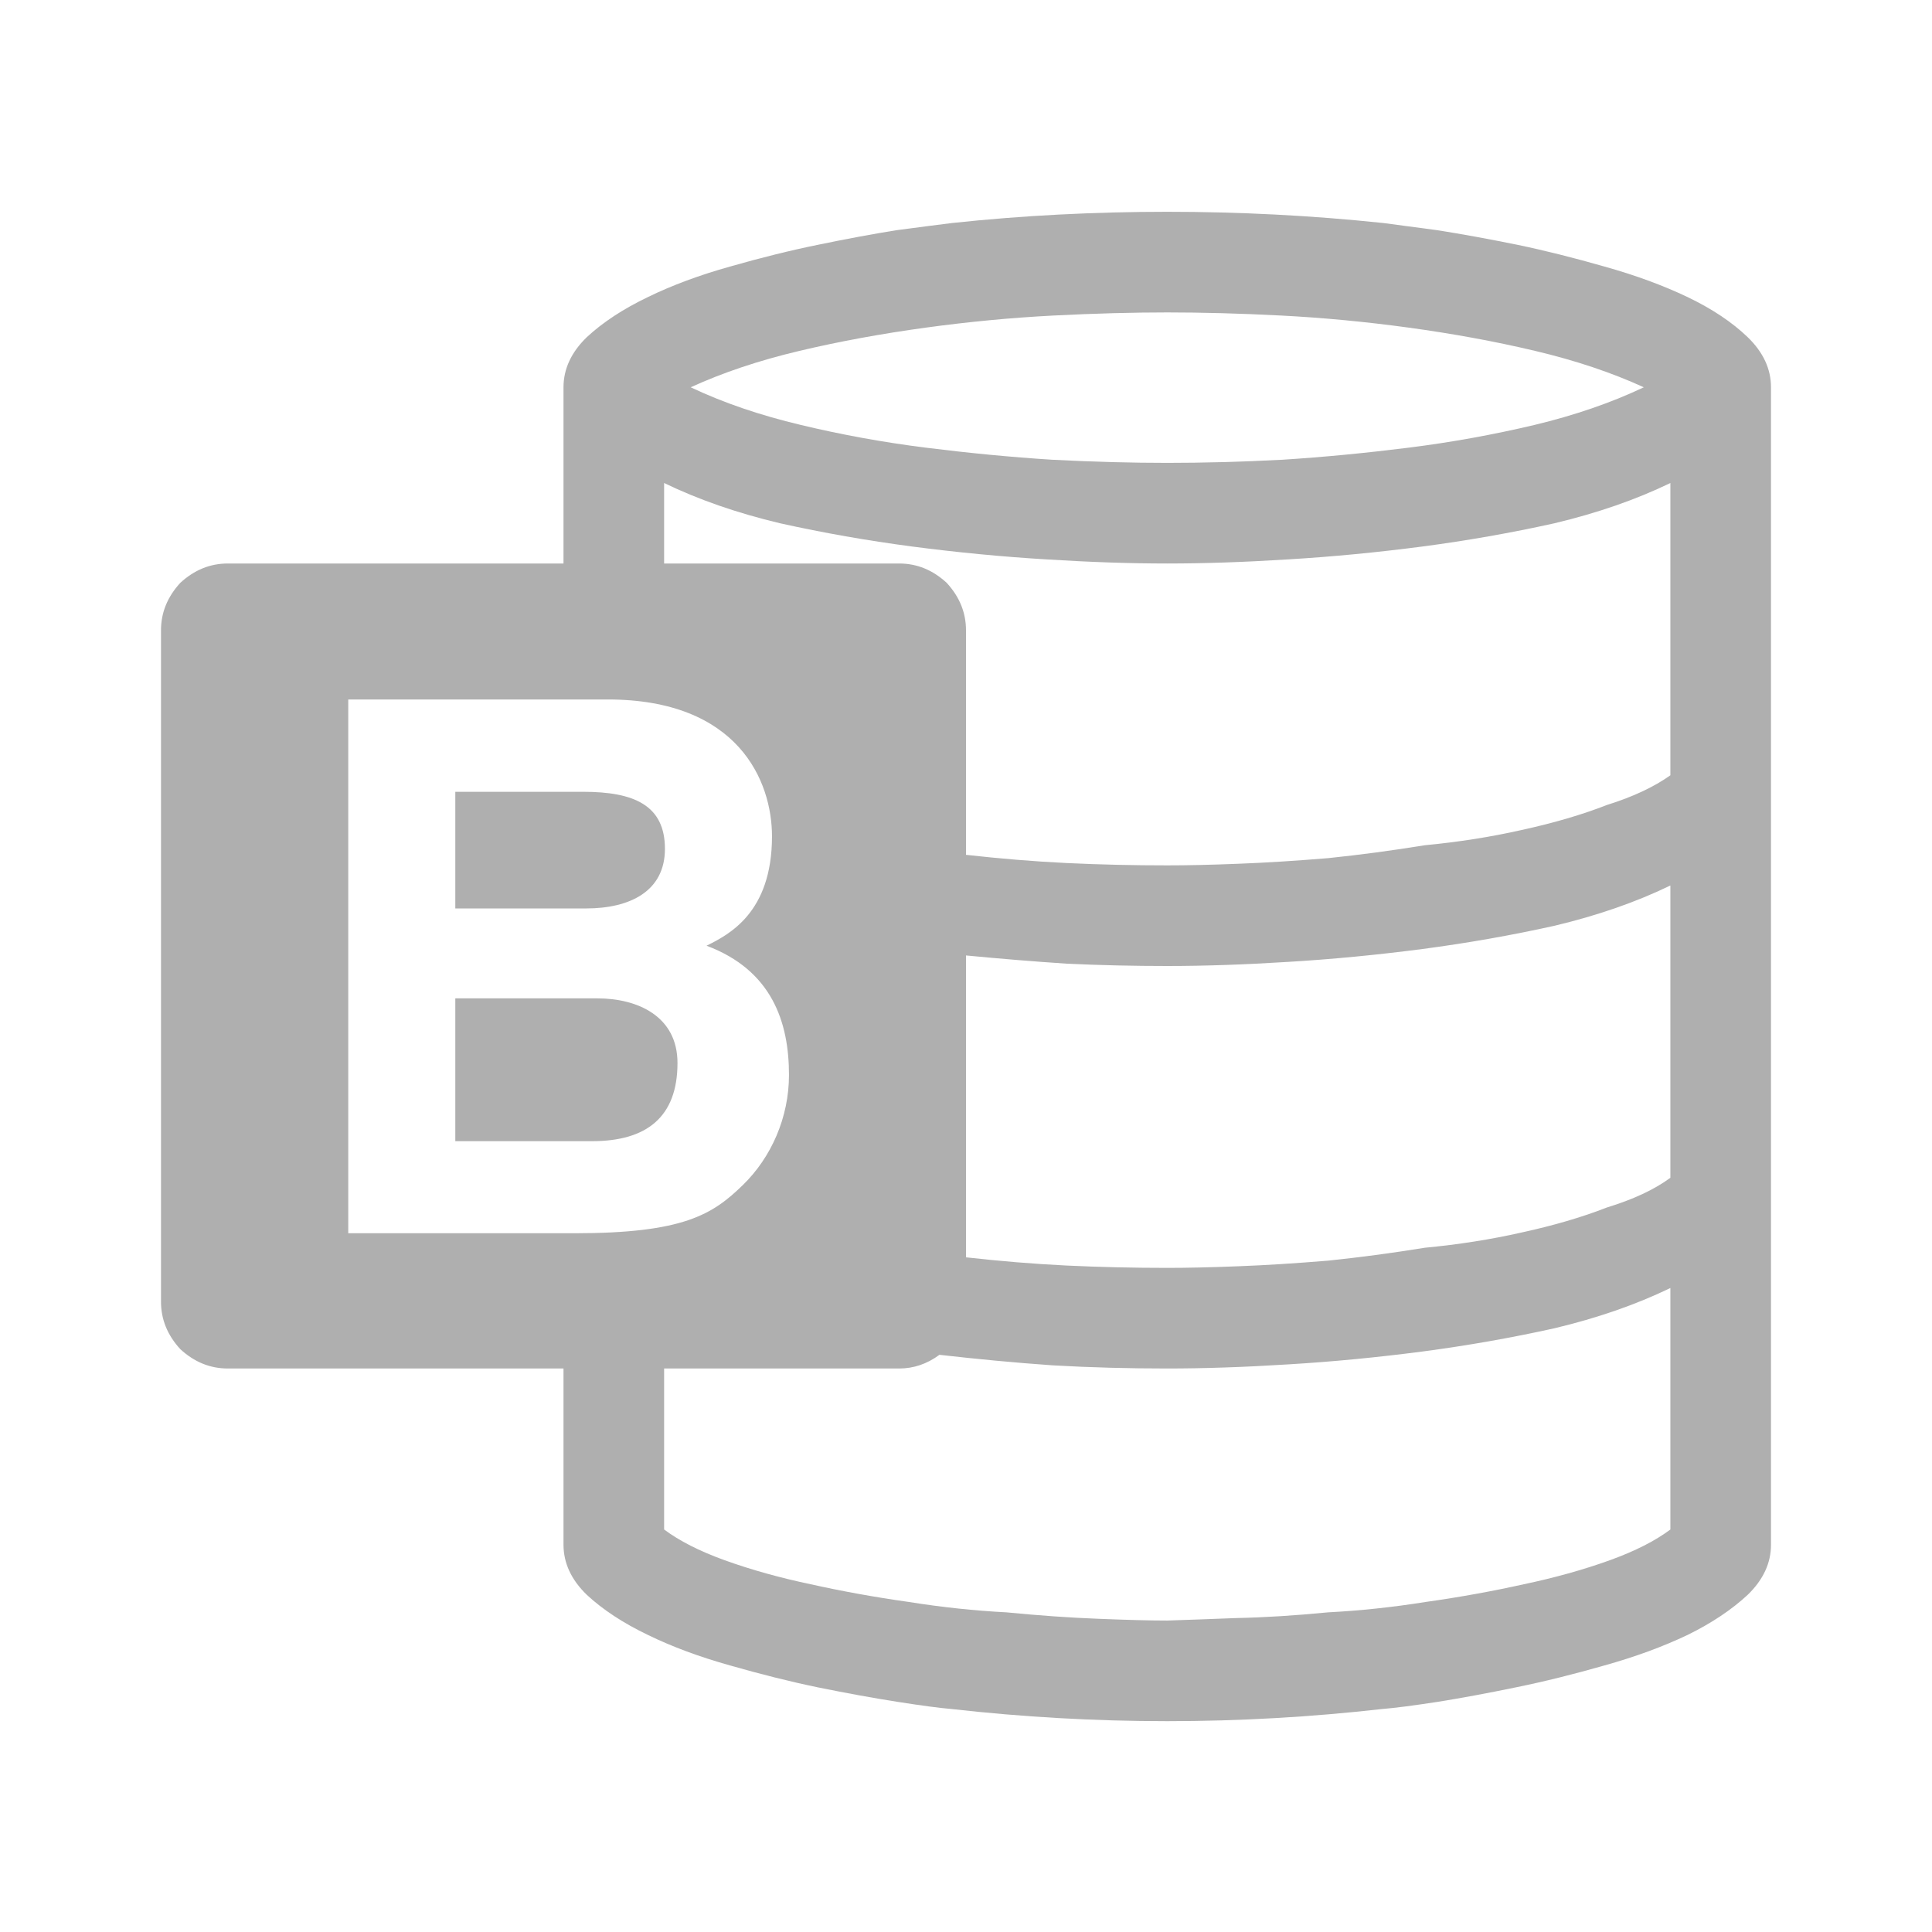 <?xml version="1.0" encoding="UTF-8" standalone="no"?>
<svg
   xmlns:dc="http://purl.org/dc/elements/1.1/"
   xmlns:cc="http://creativecommons.org/ns#"
   xmlns:rdf="http://www.w3.org/1999/02/22-rdf-syntax-ns#"
   xmlns:svg="http://www.w3.org/2000/svg"
   xmlns="http://www.w3.org/2000/svg"
   xmlns:sodipodi="http://sodipodi.sourceforge.net/DTD/sodipodi-0.dtd"
   xmlns:inkscape="http://www.inkscape.org/namespaces/inkscape"
   version="1.1"
   width="24"
   height="24"
   viewBox="0 0 24 24"
   id="svg4"
   sodipodi:docname="libreoffice34-base.svg"
   inkscape:version="1.0.2 (e86c870879, 2021-01-15)">
  <defs
     id="defs8" />
  <sodipodi:namedview
     pagecolor="#ffffff"
     bordercolor="#666666"
     borderopacity="1"
     objecttolerance="10"
     gridtolerance="10"
     guidetolerance="10"
     inkscape:pageopacity="0"
     inkscape:pageshadow="2"
     inkscape:window-width="2036"
     inkscape:window-height="1022"
     id="namedview6"
     showgrid="false"
     inkscape:zoom="39.833333"
     inkscape:cx="12.050209"
     inkscape:cy="10.474887"
     inkscape:window-x="3848"
     inkscape:window-y="1098"
     inkscape:window-maximized="0"
     inkscape:current-layer="svg4" />
  <path fill="#afafaf"
     id="path2"
     d="M 14.5 2.631 C 13.6 2.631 12.71 2.676 11.83 2.77 C 11.67 2.79 11.441 2.819 11.141 2.859 C 10.847 2.906 10.523 2.966 10.17 3.039 C 9.81 3.112 9.444 3.204 9.07 3.311 C 8.69 3.417 8.351 3.543 8.051 3.689 C 7.744 3.836 7.489 4.003 7.289 4.189 C 7.096 4.376 7 4.584 7 4.811 L 7 7 L 2.83 7 C 2.61 7 2.414 7.08 2.24 7.24 C 2.08 7.414 2 7.61 2 7.83 L 2 16.17 C 2 16.39 2.08 16.586 2.24 16.76 C 2.414 16.92 2.61 17 2.83 17 L 7 17 L 7 19.189 C 7 19.416 7.096 19.624 7.289 19.811 C 7.489 19.997 7.744 20.164 8.051 20.311 C 8.351 20.457 8.69 20.583 9.07 20.689 C 9.444 20.796 9.807 20.888 10.16 20.961 C 10.52 21.034 10.85 21.094 11.15 21.141 C 11.444 21.187 11.667 21.217 11.82 21.23 C 12.707 21.33 13.6 21.381 14.5 21.381 C 15.393 21.381 16.283 21.33 17.17 21.23 C 17.33 21.217 17.559 21.187 17.859 21.141 C 18.153 21.094 18.477 21.034 18.83 20.961 C 19.19 20.888 19.556 20.796 19.93 20.689 C 20.31 20.583 20.654 20.457 20.961 20.311 C 21.261 20.164 21.511 19.997 21.711 19.811 C 21.904 19.624 22 19.416 22 19.189 L 22 4.811 C 22 4.584 21.904 4.376 21.711 4.189 C 21.518 4.003 21.268 3.836 20.961 3.689 C 20.654 3.543 20.31 3.417 19.93 3.311 C 19.556 3.204 19.193 3.112 18.84 3.039 C 18.48 2.966 18.15 2.906 17.85 2.859 L 17.18 2.77 C 16.286 2.676 15.393 2.631 14.5 2.631 z M 14.5 3.881 C 14.927 3.881 15.4 3.893 15.92 3.92 C 16.44 3.947 16.967 3.997 17.5 4.07 C 18.04 4.144 18.564 4.239 19.07 4.359 C 19.577 4.479 20.027 4.631 20.42 4.811 C 20.013 5.004 19.561 5.159 19.061 5.279 C 18.554 5.399 18.033 5.494 17.5 5.561 C 16.973 5.627 16.45 5.678 15.93 5.711 C 15.416 5.738 14.94 5.75 14.5 5.75 C 14.067 5.75 13.59 5.738 13.07 5.711 C 12.55 5.678 12.027 5.627 11.5 5.561 C 10.967 5.494 10.449 5.399 9.949 5.279 C 9.443 5.159 8.987 5.004 8.58 4.811 C 8.973 4.631 9.423 4.479 9.93 4.359 C 10.436 4.239 10.96 4.144 11.5 4.07 C 12.033 3.997 12.56 3.947 13.08 3.92 C 13.607 3.893 14.08 3.881 14.5 3.881 z M 8.25 6 C 8.677 6.207 9.156 6.373 9.689 6.5 C 10.229 6.62 10.777 6.716 11.33 6.789 C 11.89 6.862 12.447 6.916 13 6.949 C 13.54 6.983 14.04 7 14.5 7 C 14.96 7 15.46 6.983 16 6.949 C 16.553 6.916 17.11 6.862 17.67 6.789 C 18.223 6.716 18.771 6.62 19.311 6.5 C 19.844 6.373 20.323 6.207 20.75 6 L 20.75 9.631 C 20.543 9.778 20.281 9.9 19.961 10 C 19.654 10.12 19.3 10.224 18.9 10.311 C 18.52 10.397 18.119 10.46 17.699 10.5 C 17.286 10.567 16.887 10.62 16.5 10.66 C 16.1 10.693 15.728 10.717 15.381 10.73 C 15.034 10.744 14.74 10.75 14.5 10.75 C 14.087 10.75 13.67 10.741 13.25 10.721 C 12.837 10.701 12.42 10.666 12 10.619 L 12 7.83 C 12 7.61 11.92 7.414 11.76 7.24 C 11.586 7.08 11.39 7 11.17 7 L 8.25 7 L 8.25 6 z M 4.326 8.689 L 7.549 8.689 C 9.174 8.689 9.59 9.705 9.59 10.389 C 9.59 11.34 9.054 11.61 8.777 11.748 C 9.59 12.053 9.801 12.698 9.801 13.354 C 9.801 13.88 9.581 14.377 9.23 14.719 C 8.852 15.088 8.49 15.32 7.133 15.32 L 4.326 15.32 L 4.326 8.689 z M 5.656 9.836 L 5.656 11.285 L 7.281 11.285 C 7.826 11.285 8.26 11.071 8.26 10.545 C 8.26 10 7.872 9.836 7.244 9.836 L 5.656 9.836 z M 20.75 11 L 20.75 14.631 C 20.55 14.778 20.288 14.9 19.961 15 C 19.654 15.12 19.3 15.224 18.9 15.311 C 18.52 15.397 18.119 15.46 17.699 15.5 C 17.286 15.567 16.887 15.62 16.5 15.66 C 16.1 15.693 15.728 15.717 15.381 15.73 C 15.034 15.744 14.74 15.75 14.5 15.75 C 14.087 15.75 13.67 15.741 13.25 15.721 C 12.837 15.701 12.42 15.666 12 15.619 L 12 11.869 C 12.42 11.909 12.837 11.944 13.25 11.971 C 13.67 11.991 14.087 12 14.5 12 C 14.96 12 15.46 11.983 16 11.949 C 16.553 11.916 17.11 11.862 17.67 11.789 C 18.223 11.716 18.771 11.62 19.311 11.5 C 19.844 11.373 20.323 11.207 20.75 11 z M 5.656 12.402 L 5.656 14.176 L 7.355 14.176 C 8.03 14.176 8.416 13.879 8.416 13.205 C 8.416 12.623 7.919 12.402 7.42 12.402 L 5.656 12.402 z M 20.75 16 L 20.75 19 C 20.563 19.14 20.313 19.268 20 19.381 C 19.667 19.501 19.31 19.6 18.93 19.68 C 18.543 19.766 18.138 19.84 17.711 19.9 C 17.291 19.967 16.887 20.009 16.5 20.029 C 16.087 20.069 15.706 20.093 15.359 20.1 C 15.013 20.113 14.727 20.124 14.5 20.131 C 14.273 20.131 13.987 20.123 13.641 20.109 C 13.294 20.096 12.913 20.069 12.5 20.029 C 12.113 20.009 11.709 19.967 11.289 19.9 C 10.862 19.84 10.457 19.766 10.07 19.68 C 9.69 19.6 9.333 19.501 9 19.381 C 8.687 19.268 8.437 19.14 8.25 19 L 8.25 17 L 11.17 17 C 11.35 17 11.517 16.943 11.67 16.83 C 12.137 16.883 12.607 16.928 13.08 16.961 C 13.553 16.988 14.027 17 14.5 17 C 14.96 17 15.46 16.983 16 16.949 C 16.553 16.916 17.11 16.862 17.67 16.789 C 18.223 16.716 18.771 16.62 19.311 16.5 C 19.844 16.373 20.323 16.207 20.75 16 z " />
</svg>
